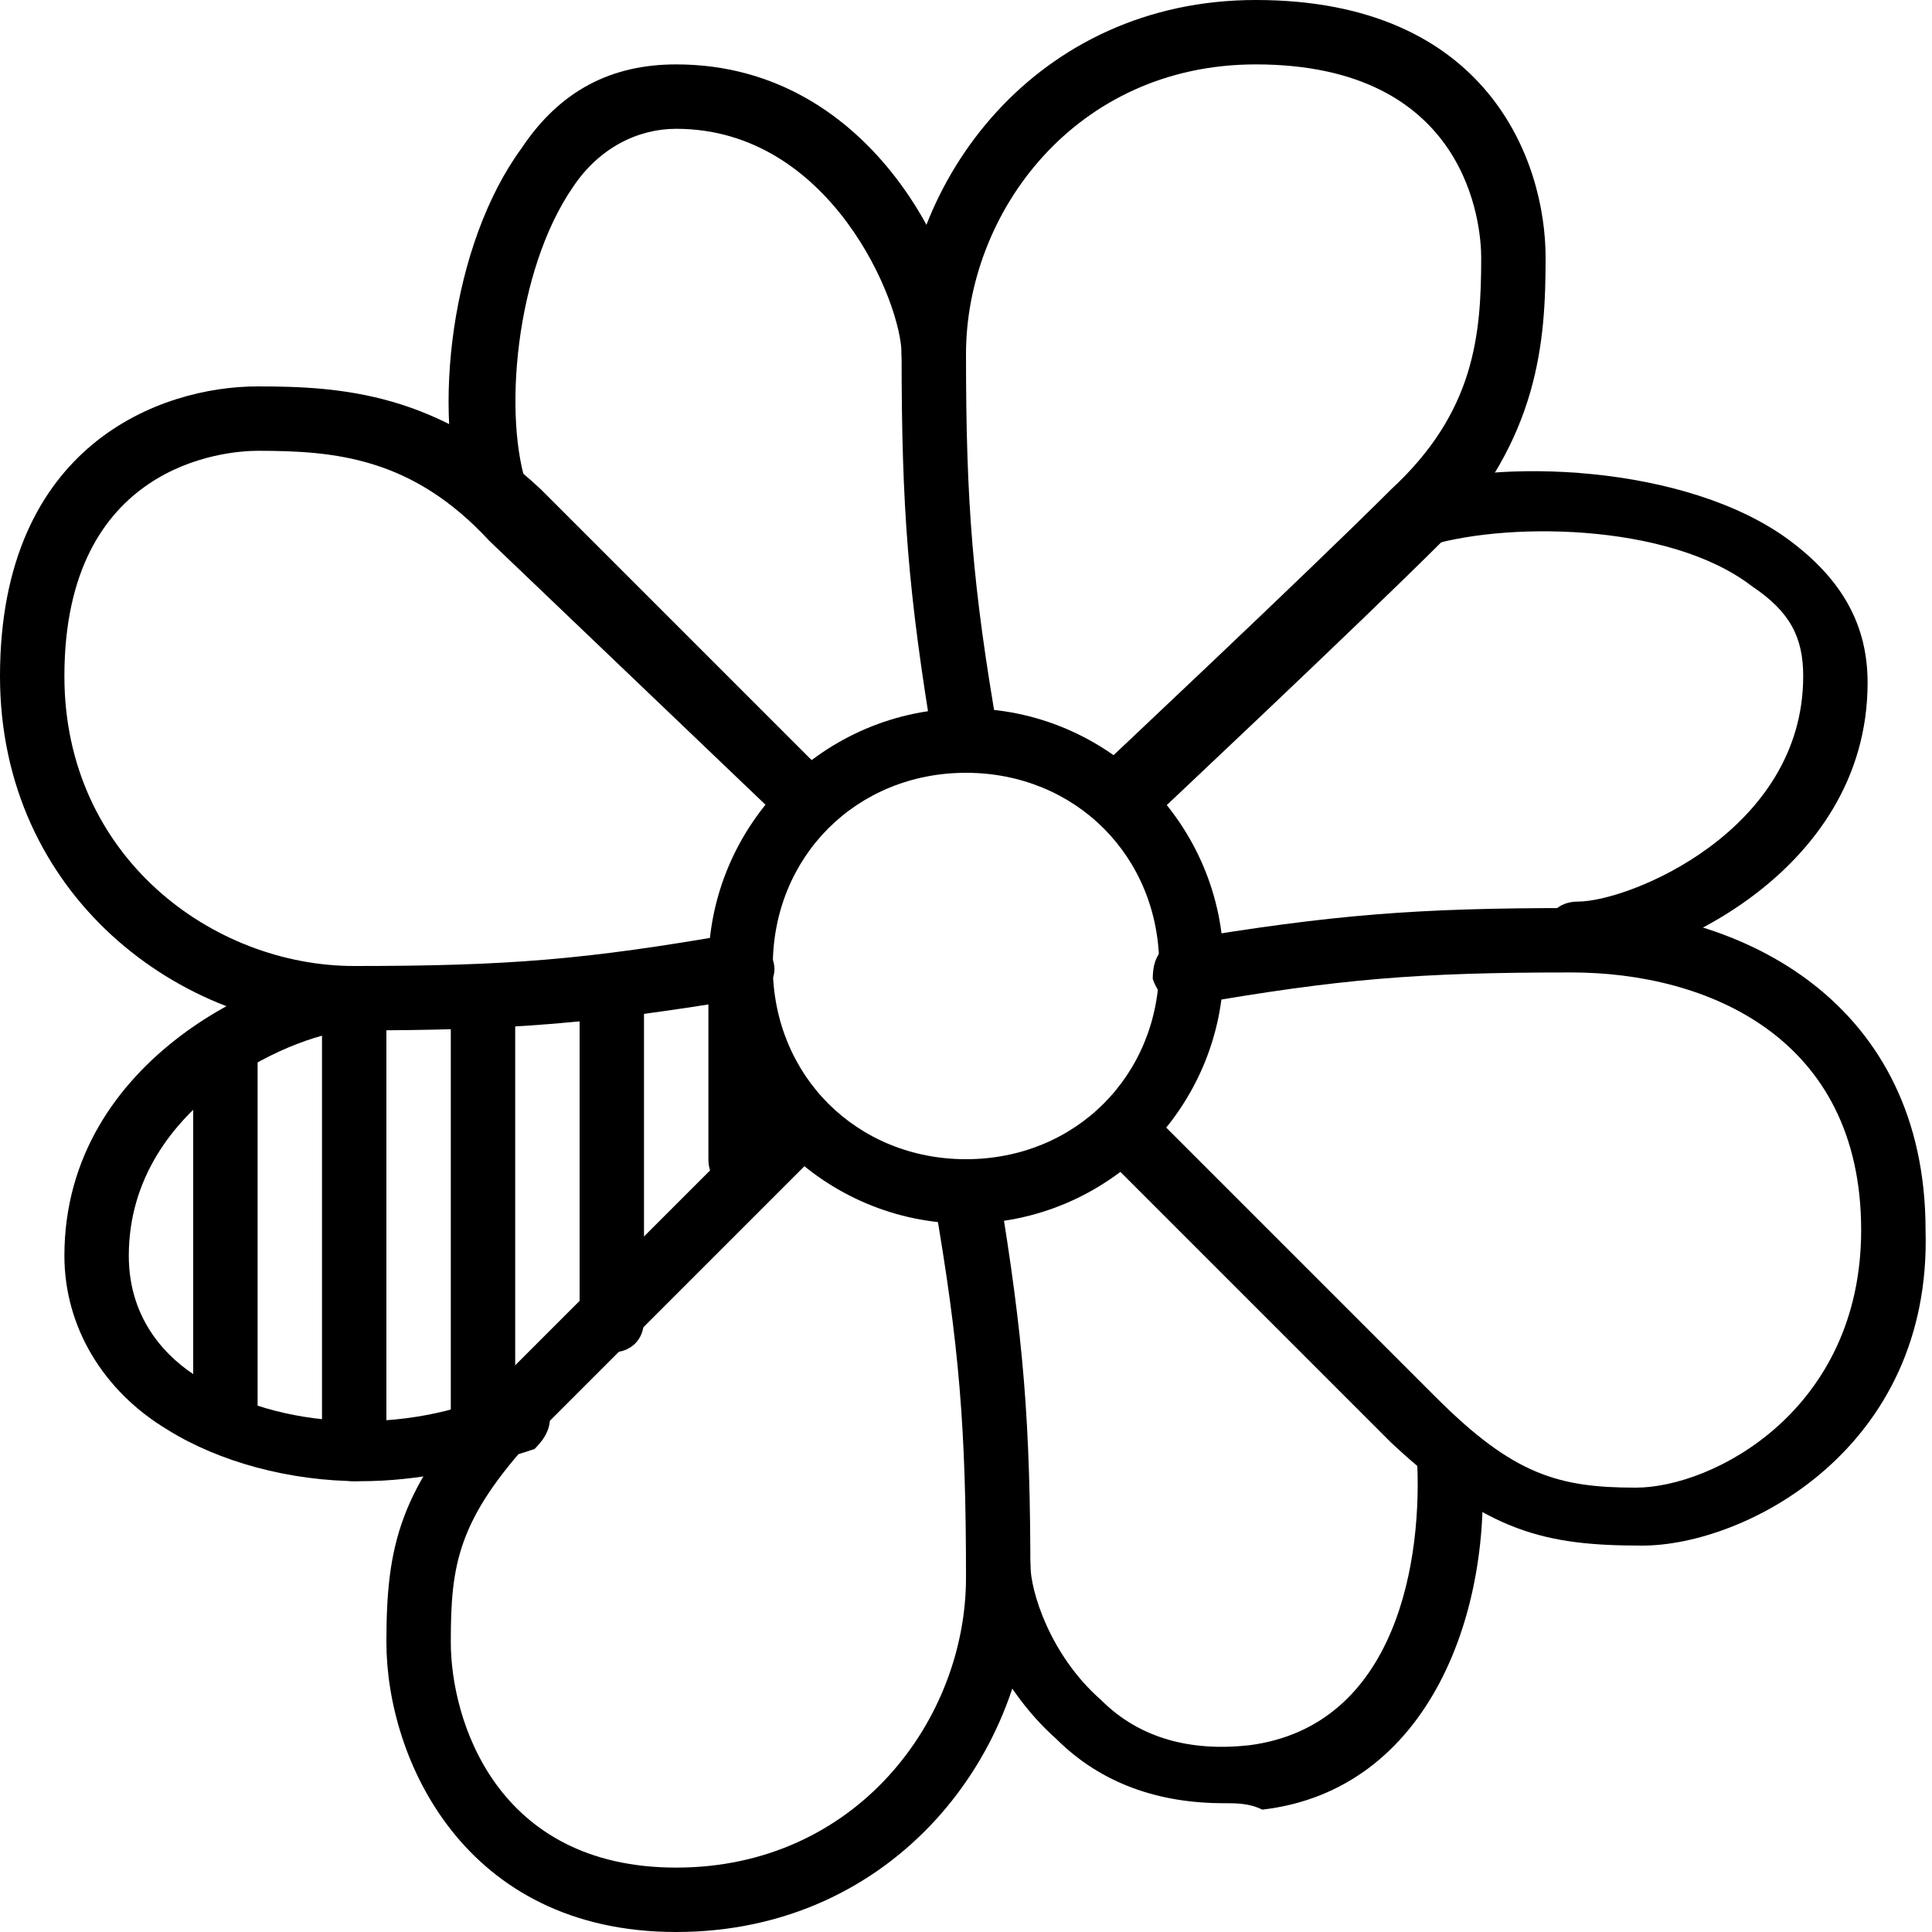 <?xml version="1.0" encoding="utf-8"?>
<!-- Generator: Adobe Illustrator 19.0.0, SVG Export Plug-In . SVG Version: 6.00 Build 0)  -->
<svg version="1.1" id="Layer_1" xmlns="http://www.w3.org/2000/svg" xmlns:xlink="http://www.w3.org/1999/xlink" x="0px" y="0px"
	 viewBox="0 0 30 30" style="enable-background:new 0 0 30 30;" xml:space="preserve">
<g>
	<g>
		<path d="M17.4,12.9c-0.1,0-0.3-0.1-0.4-0.2c-0.2-0.2-0.2-0.5,0-0.7c0,0,3.3-3.1,4.6-4.4C22.9,6.4,23,5.2,23,4c0-0.5-0.2-3-3.5-3
			C16.7,1,15,3.3,15,5.5c0,2.3,0.1,3.6,0.5,5.9c0,0.3-0.1,0.5-0.4,0.6c-0.3,0-0.5-0.1-0.6-0.4C14.1,9.2,14,7.9,14,5.5
			C14,2.8,16.1,0,19.5,0C23.1,0,24,2.5,24,4c0,1.3-0.1,2.8-1.6,4.4c-1.3,1.3-4.6,4.4-4.6,4.4C17.6,12.8,17.5,12.9,17.4,12.9z"/>
	</g>
	<g>
		<path d="M10.5,30C7.2,30,6,27.3,6,25.5c0-1.5,0.2-2.4,1.6-3.9l4.5-4.5c0.2-0.2,0.5-0.2,0.7,0s0.2,0.5,0,0.7l-4.5,4.5
			C7.1,23.6,7,24.3,7,25.5c0,1.2,0.7,3.5,3.5,3.5c2.8,0,4.5-2.3,4.5-4.5c0-2.3-0.1-3.6-0.5-5.9c0-0.3,0.1-0.5,0.4-0.6
			c0.3,0,0.5,0.1,0.6,0.4c0.4,2.4,0.5,3.7,0.5,6.1C16,27.2,13.9,30,10.5,30z"/>
	</g>
	<g>
		<path d="M5.5,16C2.8,16,0,13.9,0,10.5C0,6.9,2.5,6,4,6c1.3,0,2.8,0.1,4.4,1.6l4.4,4.4c0.2,0.2,0.2,0.5,0,0.7s-0.5,0.2-0.7,0
			L7.6,8.4C6.4,7.1,5.2,7,4,7c-0.5,0-3,0.2-3,3.5C1,13.3,3.3,15,5.5,15c2.4,0,3.6-0.1,5.9-0.5c0.3-0.1,0.5,0.1,0.6,0.4
			s-0.1,0.5-0.4,0.6C9.2,15.9,7.9,16,5.5,16z"/>
	</g>
	<g>
		<path d="M25.5,24c-1.5,0-2.4-0.2-3.9-1.6l-4.5-4.5c-0.2-0.2-0.2-0.5,0-0.7s0.5-0.2,0.7,0l4.5,4.5c1.2,1.2,1.9,1.4,3.1,1.4
			c1.2,0,3.5-1.2,3.5-4c0-3-2.4-4-4.5-4c-2.4,0-3.6,0.1-5.9,0.5c-0.3,0-0.5-0.1-0.6-0.4c0-0.3,0.1-0.5,0.4-0.6
			c2.4-0.4,3.7-0.5,6.1-0.5c2.7,0,5.5,1.5,5.5,5C30,22.5,27.1,24,25.5,24z"/>
	</g>
	<g>
		<path d="M24.5,15c-0.3,0-0.5-0.2-0.5-0.5s0.2-0.5,0.5-0.5c0.8,0,3.5-1.1,3.5-3.5c0-0.6-0.2-1-0.8-1.4c-1.3-1-3.9-1-5.1-0.6
			c-0.3,0.1-0.5-0.1-0.6-0.3s0.1-0.5,0.3-0.6c1.4-0.5,4.4-0.4,6,0.8c0.8,0.6,1.2,1.3,1.2,2.2C29,13.6,25.7,15,24.5,15z"/>
	</g>
	<g>
		<path d="M5.6,23c-1.1,0-2.2-0.3-3-0.8c-1-0.6-1.6-1.6-1.6-2.7C1,16.4,4.3,15,5.5,15C5.8,15,6,15.2,6,15.5S5.8,16,5.5,16
			C4.7,16,2,17.1,2,19.5c0,1,0.6,1.6,1.1,1.9c1.2,0.8,3.2,0.9,4.7,0.2c0.3-0.1,0.5,0,0.7,0.2c0.1,0.3,0,0.5-0.2,0.7
			C7.4,22.8,6.5,23,5.6,23z"/>
	</g>
	<g>
		<path d="M7.7,8.2c-0.2,0-0.4-0.1-0.5-0.3C6.7,6.4,7,3.8,8.1,2.3C8.7,1.4,9.5,1,10.5,1C13.6,1,15,4.2,15,5.5C15,5.8,14.8,6,14.5,6
			S14,5.8,14,5.5C14,4.7,12.9,2,10.5,2C9.9,2,9.3,2.3,8.9,2.9C8,4.2,7.8,6.5,8.2,7.6c0.1,0.3-0.1,0.5-0.3,0.6
			C7.8,8.2,7.7,8.2,7.7,8.2z"/>
	</g>
	<g>
		<path d="M19,28c-1,0-1.9-0.3-2.6-1c-0.9-0.8-1.4-2-1.4-2.8c0-0.3,0.2-0.5,0.5-0.5S16,24,16,24.3c0,0.4,0.3,1.4,1.1,2.1
			c0.6,0.6,1.4,0.8,2.3,0.7c2.3-0.3,2.7-2.9,2.6-4.5c0-0.3,0.2-0.5,0.5-0.5c0.3,0,0.5,0.2,0.5,0.5c0.2,2.4-0.8,5.2-3.4,5.5
			C19.4,28,19.2,28,19,28z"/>
	</g>
	<g>
		<path d="M3.5,22.5C3.2,22.5,3,22.3,3,22v-5.5C3,16.2,3.2,16,3.5,16S4,16.2,4,16.5V22C4,22.3,3.8,22.5,3.5,22.5z"/>
	</g>
	<g>
		<path d="M5.5,23C5.2,23,5,22.8,5,22.5v-7C5,15.2,5.2,15,5.5,15S6,15.2,6,15.5v7C6,22.8,5.8,23,5.5,23z"/>
	</g>
	<g>
		<path d="M7.5,22.5C7.2,22.5,7,22.3,7,22v-6.5C7,15.2,7.2,15,7.5,15S8,15.2,8,15.5V22C8,22.3,7.8,22.5,7.5,22.5z"/>
	</g>
	<g>
		<path d="M11.5,18.5c-0.3,0-0.5-0.2-0.5-0.5v-3c0-0.3,0.2-0.5,0.5-0.5S12,14.7,12,15v3C12,18.3,11.8,18.5,11.5,18.5z"/>
	</g>
	<g>
		<path d="M9.5,21C9.2,21,9,20.8,9,20.5v-5C9,15.2,9.2,15,9.5,15s0.5,0.2,0.5,0.5v5C10,20.8,9.8,21,9.5,21z"/>
	</g>
	<g>
		<path d="M15,19c-2.2,0-4-1.8-4-4s1.8-4,4-4s4,1.8,4,4S17.2,19,15,19z M15,12c-1.7,0-3,1.3-3,3s1.3,3,3,3s3-1.3,3-3S16.7,12,15,12z
			"/>
	</g>
</g>
</svg>
